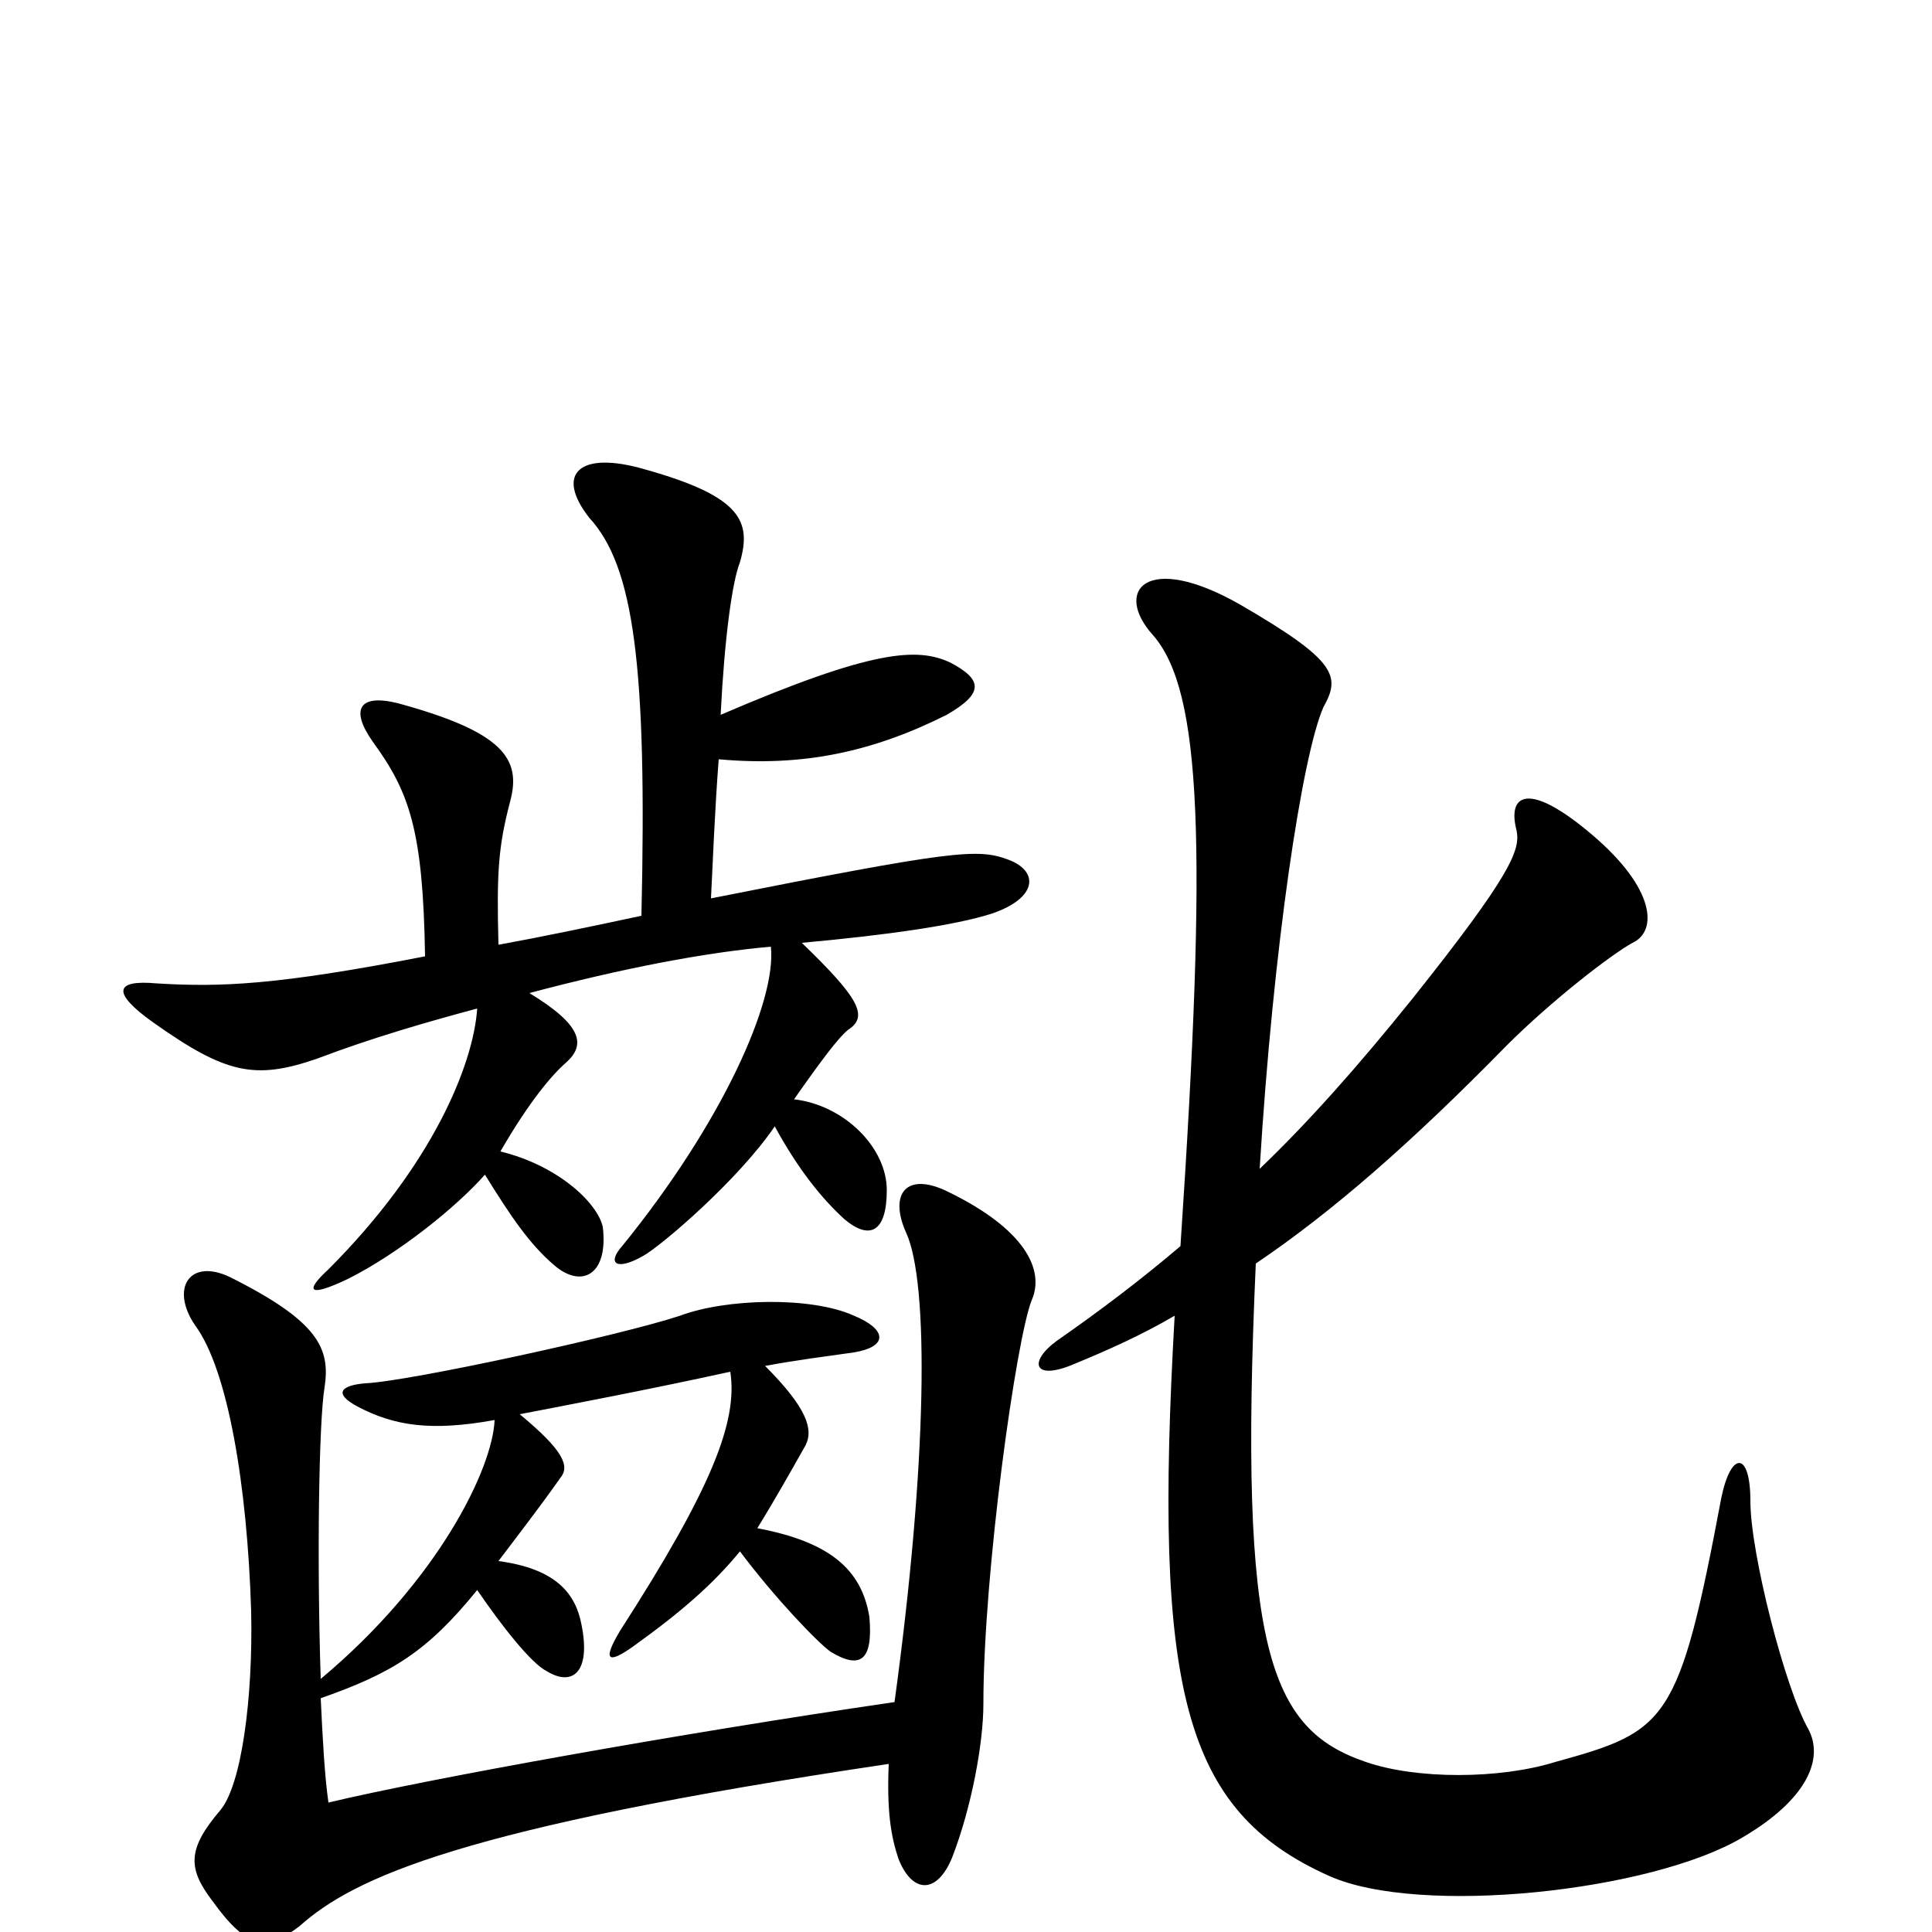 <svg xmlns="http://www.w3.org/2000/svg" viewBox="0 -1000 1000 1000">
	<path fill="#000000" d="M652 -395C659 -510 674 -609 685 -634C694 -650 692 -658 642 -687C593 -715 576 -694 597 -671C622 -642 625 -564 611 -355C591 -338 570 -322 547 -306C532 -295 535 -285 556 -294C573 -301 591 -309 608 -319C597 -126 612 -63 688 -29C735 -8 855 -21 902 -49C936 -69 944 -90 936 -105C924 -126 906 -196 906 -223C906 -249 896 -249 891 -225C869 -108 863 -104 805 -88C776 -79 733 -79 707 -88C657 -105 641 -146 650 -346C690 -373 731 -409 780 -459C803 -482 834 -506 845 -512C858 -518 857 -540 824 -568C791 -596 780 -589 785 -570C787 -560 782 -547 731 -483C702 -447 677 -419 652 -395ZM258 -192C267 -204 278 -218 290 -235C295 -241 292 -249 269 -268C295 -273 337 -281 378 -290C382 -264 368 -229 321 -156C312 -141 314 -138 328 -148C353 -166 369 -180 383 -197C401 -173 423 -150 430 -145C445 -136 452 -140 450 -163C446 -188 429 -202 392 -209C400 -222 408 -236 417 -252C421 -260 418 -271 396 -293C412 -296 428 -298 442 -300C460 -303 459 -312 442 -319C420 -329 376 -328 352 -319C322 -309 212 -285 189 -284C177 -283 172 -279 185 -272C204 -262 223 -259 256 -265C255 -240 227 -182 166 -131C164 -192 165 -264 168 -282C171 -302 165 -316 119 -339C98 -349 88 -333 101 -314C118 -291 128 -231 130 -166C131 -121 125 -76 114 -63C97 -43 97 -33 110 -16C128 9 138 10 155 -3C183 -28 238 -54 460 -87C459 -63 461 -50 465 -38C472 -20 485 -19 493 -39C503 -65 509 -98 509 -118C509 -186 526 -307 534 -327C541 -343 530 -364 491 -383C469 -394 460 -382 469 -362C481 -336 480 -243 463 -119C353 -103 220 -79 170 -67C168 -81 167 -100 166 -121C203 -134 221 -145 247 -177C260 -158 275 -139 283 -135C296 -127 306 -134 301 -159C298 -175 288 -188 258 -192ZM372 -607C416 -603 452 -611 490 -630C509 -641 509 -648 492 -657C475 -665 452 -664 373 -630C375 -670 379 -699 383 -709C389 -730 384 -743 334 -757C300 -767 287 -755 305 -732C328 -707 335 -656 332 -526C304 -520 280 -515 258 -511C257 -549 258 -562 264 -585C270 -607 261 -621 206 -636C186 -641 181 -633 193 -616C212 -590 219 -570 220 -505C143 -490 114 -489 81 -491C59 -493 58 -486 79 -471C117 -444 132 -441 164 -452C193 -463 221 -471 247 -478C245 -449 224 -397 170 -343C158 -332 159 -328 180 -338C206 -351 236 -375 251 -392C264 -371 274 -356 287 -345C301 -333 315 -340 312 -365C309 -378 288 -397 259 -404C274 -430 286 -444 293 -450C303 -459 302 -469 274 -486C323 -499 365 -507 399 -510C402 -482 374 -419 322 -355C314 -346 319 -342 333 -350C342 -355 382 -389 401 -417C413 -395 425 -380 437 -369C450 -358 459 -362 459 -384C459 -406 437 -428 411 -431C425 -451 434 -463 439 -467C450 -474 444 -484 415 -512C459 -516 494 -521 513 -527C537 -535 538 -549 522 -555C506 -561 494 -560 368 -535C369 -555 370 -581 372 -607Z"/>
</svg>